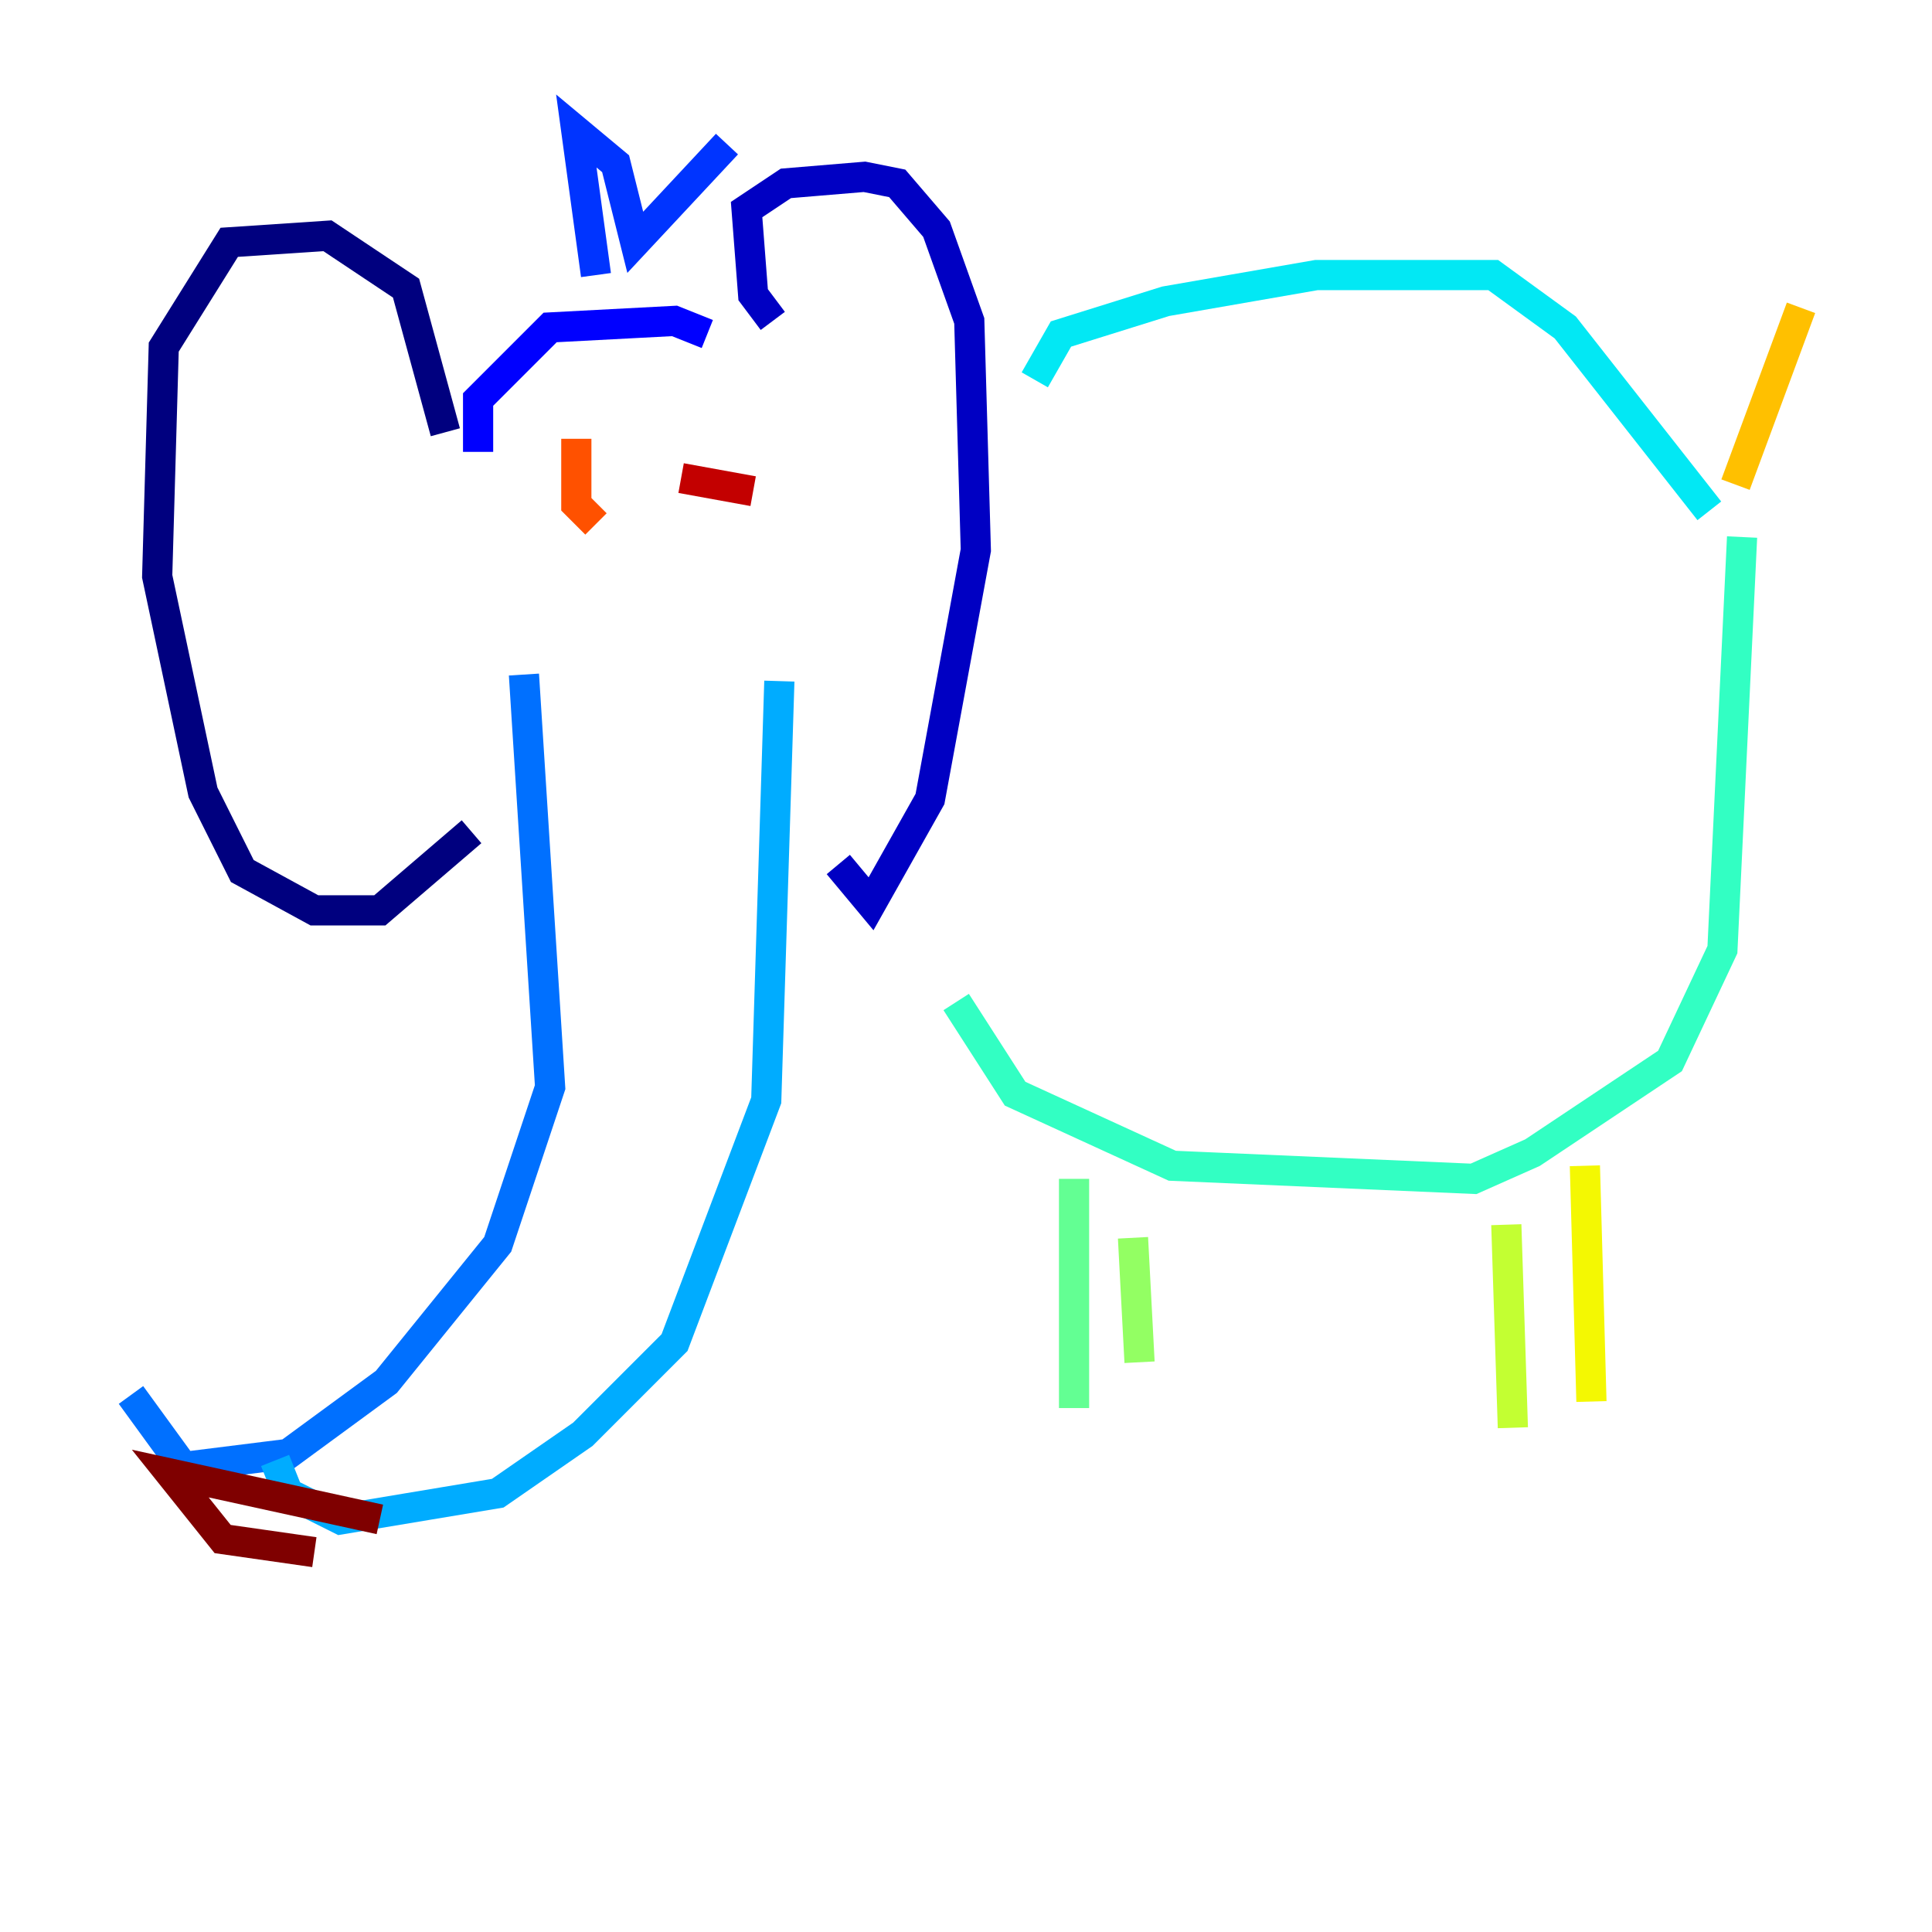 <?xml version="1.0" encoding="utf-8" ?>
<svg baseProfile="tiny" height="128" version="1.2" viewBox="0,0,128,128" width="128" xmlns="http://www.w3.org/2000/svg" xmlns:ev="http://www.w3.org/2001/xml-events" xmlns:xlink="http://www.w3.org/1999/xlink"><defs /><polyline fill="none" points="29.505,28.637 26.902,19.091 21.695,15.62 15.186,16.054 10.848,22.997 10.414,38.183 13.451,52.502 16.054,57.709 20.827,60.312 25.166,60.312 31.241,55.105" stroke="#00007f" stroke-width="2" /><polyline fill="none" points="51.2,21.261 49.898,19.525 49.464,13.885 52.068,12.149 57.275,11.715 59.444,12.149 62.047,15.186 64.217,21.261 64.651,36.447 61.614,52.936 57.709,59.878 55.539,57.275" stroke="#0000c3" stroke-width="2" /><polyline fill="none" points="46.861,22.129 44.691,21.261 36.447,21.695 31.675,26.468 31.675,29.939" stroke="#0000ff" stroke-width="2" /><polyline fill="none" points="39.485,18.224 38.183,8.678 40.786,10.848 42.088,16.054 48.163,9.546" stroke="#0034ff" stroke-width="2" /><polyline fill="none" points="34.712,44.691 36.447,72.027 32.976,82.441 25.6,91.552 19.091,96.325 12.149,97.193 8.678,92.42" stroke="#0070ff" stroke-width="2" /><polyline fill="none" points="51.634,45.125 50.766,72.895 44.691,88.949 38.617,95.024 32.976,98.929 22.563,100.664 19.091,98.929 18.224,96.759" stroke="#00acff" stroke-width="2" /><polyline fill="none" points="68.556,25.166 70.291,22.129 77.234,19.959 87.214,18.224 98.929,18.224 103.702,21.695 113.248,33.844" stroke="#02e8f4" stroke-width="2" /><polyline fill="none" points="63.349,66.386 67.254,72.461 77.668,77.234 97.627,78.102 101.532,76.366 110.644,70.291 114.115,62.915 115.417,35.58" stroke="#32ffc3" stroke-width="2" /><polyline fill="none" points="71.159,78.102 71.159,93.288" stroke="#63ff93" stroke-width="2" /><polyline fill="none" points="75.064,82.007 75.498,90.251" stroke="#93ff63" stroke-width="2" /><polyline fill="none" points="99.797,81.139 100.231,94.59" stroke="#c3ff32" stroke-width="2" /><polyline fill="none" points="105.003,77.234 105.437,92.854" stroke="#f4f802" stroke-width="2" /><polyline fill="none" points="114.983,32.108 119.322,20.393" stroke="#ffc000" stroke-width="2" /><polyline fill="none" points="38.183,30.373 38.183,30.373" stroke="#ff8900" stroke-width="2" /><polyline fill="none" points="38.183,29.071 38.183,33.41 39.485,34.712" stroke="#ff5100" stroke-width="2" /><polyline fill="none" points="48.163,28.637 48.163,28.637" stroke="#ff1a00" stroke-width="2" /><polyline fill="none" points="45.125,31.675 49.898,32.542" stroke="#c30000" stroke-width="2" /><polyline fill="none" points="20.827,102.834 14.752,101.966 11.281,97.627 25.166,100.664" stroke="#7f0000" stroke-width="2" /></svg>